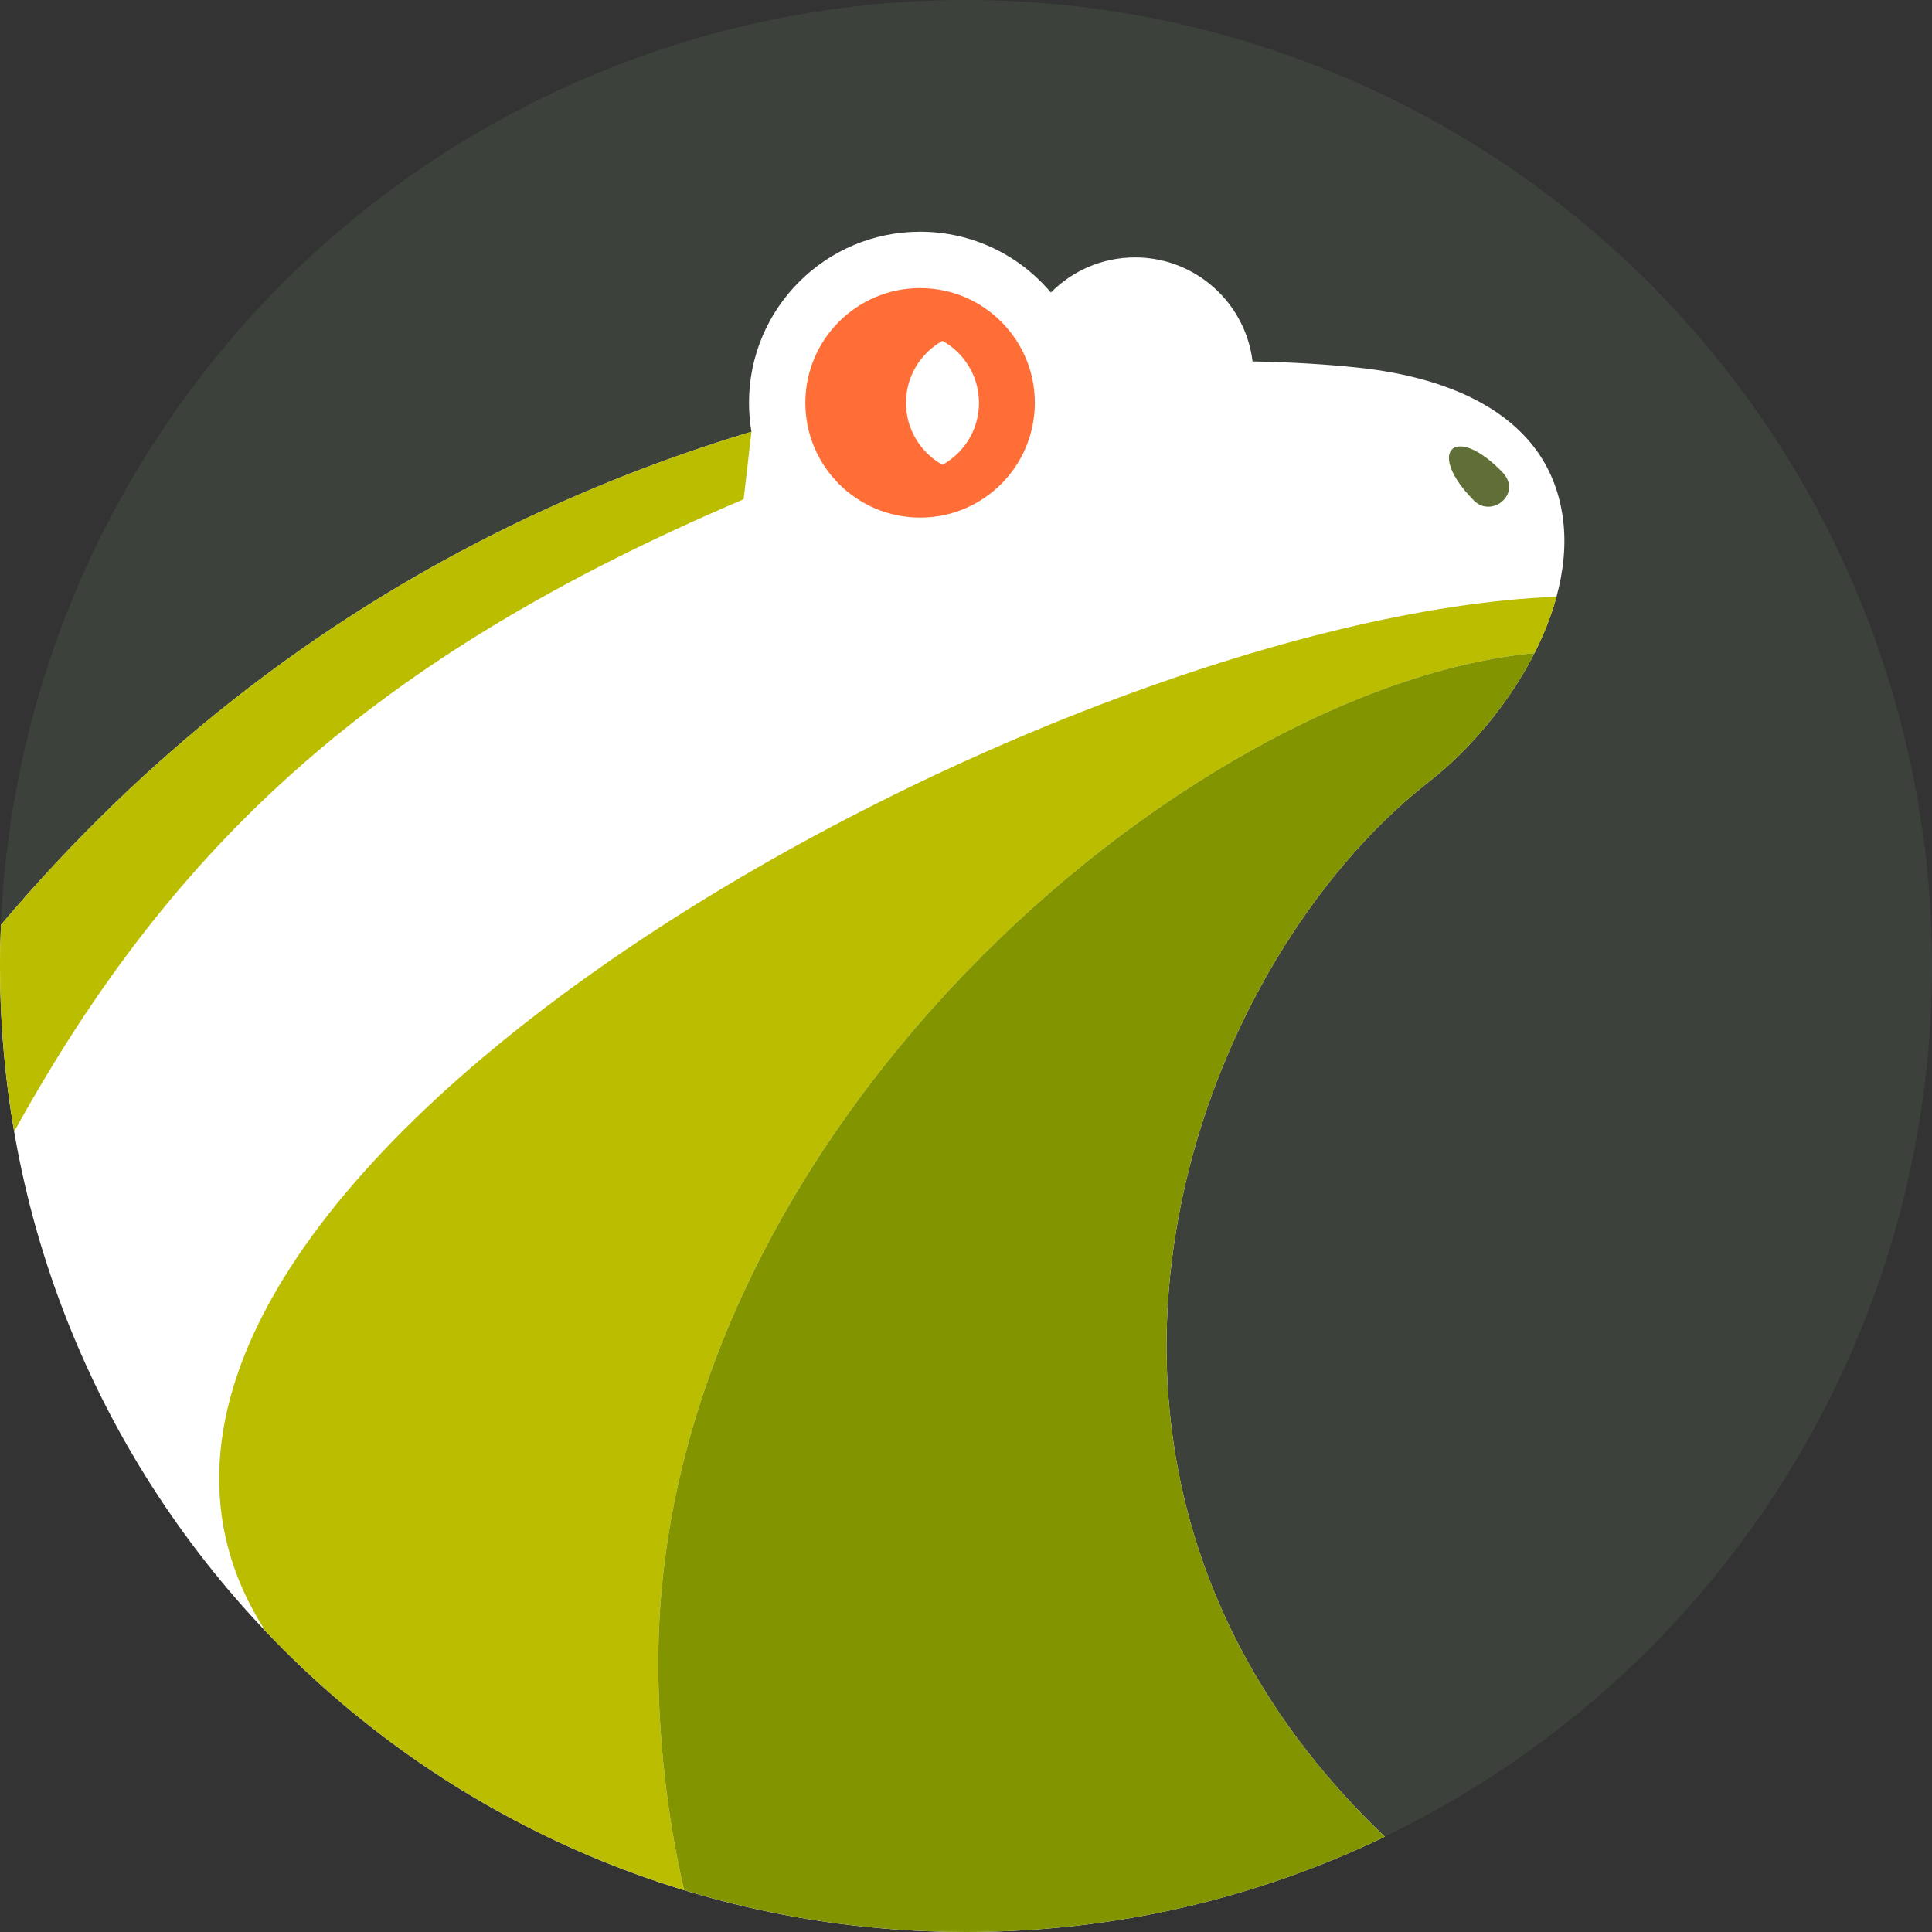 <?xml version="1.0" encoding="UTF-8"?><svg id="Layer_2" xmlns="http://www.w3.org/2000/svg" viewBox="0 0 363.896 363.896"><rect x="0" y="0" width="363.896" height="363.896" fill="#333333" stroke="none"/><defs><style>.cls-1{fill:none;}.cls-2{fill:#fff;}.cls-3{fill:#ff6e37;}.cls-4{fill:#babd00;}.cls-5{fill:#3c413c;}.cls-6{fill:#606e37;}.cls-7{fill:#829500;}</style></defs><g id="Layer_1-2"><path class="cls-1" d="M293.172,112.395c1.337-4.921,1.849-9.899,1.214-14.708-2.582-19.575-21.375-26.622-38.567-28.438-5.609-.594-12.304-1.035-19.898-1.176-1.34-11.035-10.742-19.59-22.133-19.59-6.203,0-11.809,2.532-15.851,6.614-5.911-7-14.754-11.45-24.633-11.45-17.797,0-32.227,14.43-32.227,32.227,0,1.859,.156,3.672,.457,5.441l-1.465,12.723C70.374,123.684,32.543,159.031,2.671,213.124c6.239,36.128,23.125,68.609,47.32,94.088C-2.529,225.791,195.605,116.109,293.172,112.395Zm-10.146-23.404c1.481,1.473,1.489,3.867,.016,5.348-1.473,1.48-3.867,1.488-5.348,.015-9.285-9.281-3.925-14.613,5.332-5.363Zm-109.722-34.726c11.933,0,21.609,9.675,21.609,21.609s-9.676,21.613-21.609,21.613-21.614-9.676-21.614-21.613,9.676-21.609,21.614-21.609Z"/><g><path class="cls-5" d="M362.896,201.082c.041-.39,.079-.781,.118-1.172-.038,.391-.077,.782-.118,1.172Z"/><path class="cls-5" d="M363.308,196.596c.023-.295,.05-.589,.073-.884-.022,.295-.049,.589-.073,.884Z"/><path class="cls-5" d="M363.811,187.325c.011-.393,.023-.785,.032-1.179-.009,.393-.021,.786-.032,1.179Z"/><path class="cls-5" d="M363.641,191.603c.017-.326,.029-.653,.045-.979-.015,.326-.028,.654-.045,.979Z"/><path class="cls-5" d="M363.381,195.712c.102-1.366,.188-2.736,.26-4.109-.072,1.374-.158,2.744-.26,4.109Z"/><path class="cls-5" d="M363.014,199.91c.108-1.102,.206-2.207,.294-3.314-.088,1.108-.186,2.212-.294,3.314Z"/><path class="cls-5" d="M363.686,190.623c.052-1.097,.093-2.196,.125-3.298-.032,1.102-.074,2.201-.125,3.298Z"/><path class="cls-5" d="M363.843,186.146c.032-1.396,.053-2.795,.053-4.198,0,1.404-.021,2.802-.053,4.198Z"/><polygon class="cls-5" points=".175 174.207 .175 174.207 .175 174.205 .175 174.207"/></g><circle class="cls-5" cx="181.948" cy="181.948" r="181.948"/></g><g id="Layer_3"><path class="cls-2" d="M246.226,329.878c-20.321-26.059-27.598-54.82-26.379-82.102,1.226-27.465,11.027-53.468,24.82-73.8,7.297-10.754,15.703-19.891,24.52-26.762,1.854-1.445,3.711-3.078,5.532-4.859,5.474-5.352,10.611-12.077,14.301-19.343,1.752-3.449,3.174-7.017,4.152-10.617,1.337-4.921,1.849-9.899,1.214-14.708-2.582-19.575-21.375-26.622-38.567-28.438-5.609-.594-12.304-1.035-19.898-1.176-1.34-11.035-10.742-19.59-22.133-19.59-6.203,0-11.809,2.532-15.851,6.614-5.911-7-14.754-11.45-24.633-11.45-17.797,0-32.227,14.43-32.227,32.227,0,1.859,.156,3.672,.457,5.441-17.015,5.118-34.679,12.028-52.367,21.262C58.48,118.587,27.731,141.57,.175,174.207,.068,176.775,0,179.354,0,181.948,0,282.435,81.461,363.896,181.948,363.896c28.264,0,55.022-6.444,78.886-17.944-5.472-5.221-10.334-10.587-14.608-16.074Z"/><path class="cls-4" d="M128.842,356.014c-1.349-5.917-2.448-11.966-3.242-18.147-1.063-8.226-1.614-16.476-1.614-24.691,0-99.679,99.821-183.999,165.033-190.163,1.752-3.449,3.174-7.017,4.152-10.617C195.605,116.109-2.529,225.791,49.991,307.212c21.361,22.495,48.415,39.527,78.851,48.801Z"/><path class="cls-7" d="M246.226,329.878c-20.321-26.059-27.598-54.82-26.379-82.102,1.226-27.465,11.027-53.468,24.82-73.8,7.297-10.754,15.703-19.891,24.52-26.762,1.854-1.445,3.711-3.078,5.532-4.859,5.474-5.352,10.611-12.077,14.301-19.343-65.213,6.164-165.033,90.484-165.033,190.163,0,8.215,.551,16.465,1.614,24.691,.793,6.181,1.893,12.23,3.242,18.147,16.801,5.12,34.63,7.883,53.106,7.883,28.264,0,55.022-6.444,78.886-17.944-5.472-5.221-10.334-10.587-14.608-16.074Z"/><path class="cls-4" d="M140.069,94.038l1.465-12.723c-17.015,5.118-34.679,12.028-52.367,21.262C58.48,118.587,27.731,141.57,.175,174.207c-.108,2.568-.175,5.147-.175,7.741,0,10.631,.921,21.045,2.671,31.176,29.872-54.094,67.703-89.441,137.398-119.086Z"/><path class="cls-6" d="M283.042,94.339c1.721-1.639,1.476-3.79-.016-5.348-9.052-9.451-14.617-3.918-5.332,5.363,1.481,1.473,3.836,1.425,5.348-.015Z"/></g><g id="Layer_4"><path class="cls-3" d="M173.304,97.487c11.933,0,21.609-9.676,21.609-21.613s-9.676-21.609-21.609-21.609-21.614,9.675-21.614,21.609,9.676,21.613,21.614,21.613Z"/><path class="cls-2" d="M177.522,87.55c4.098-2.274,6.872-6.653,6.872-11.672s-2.774-9.399-6.872-11.68c-4.097,2.281-6.875,6.656-6.875,11.68s2.778,9.398,6.875,11.672Z"/></g></svg>